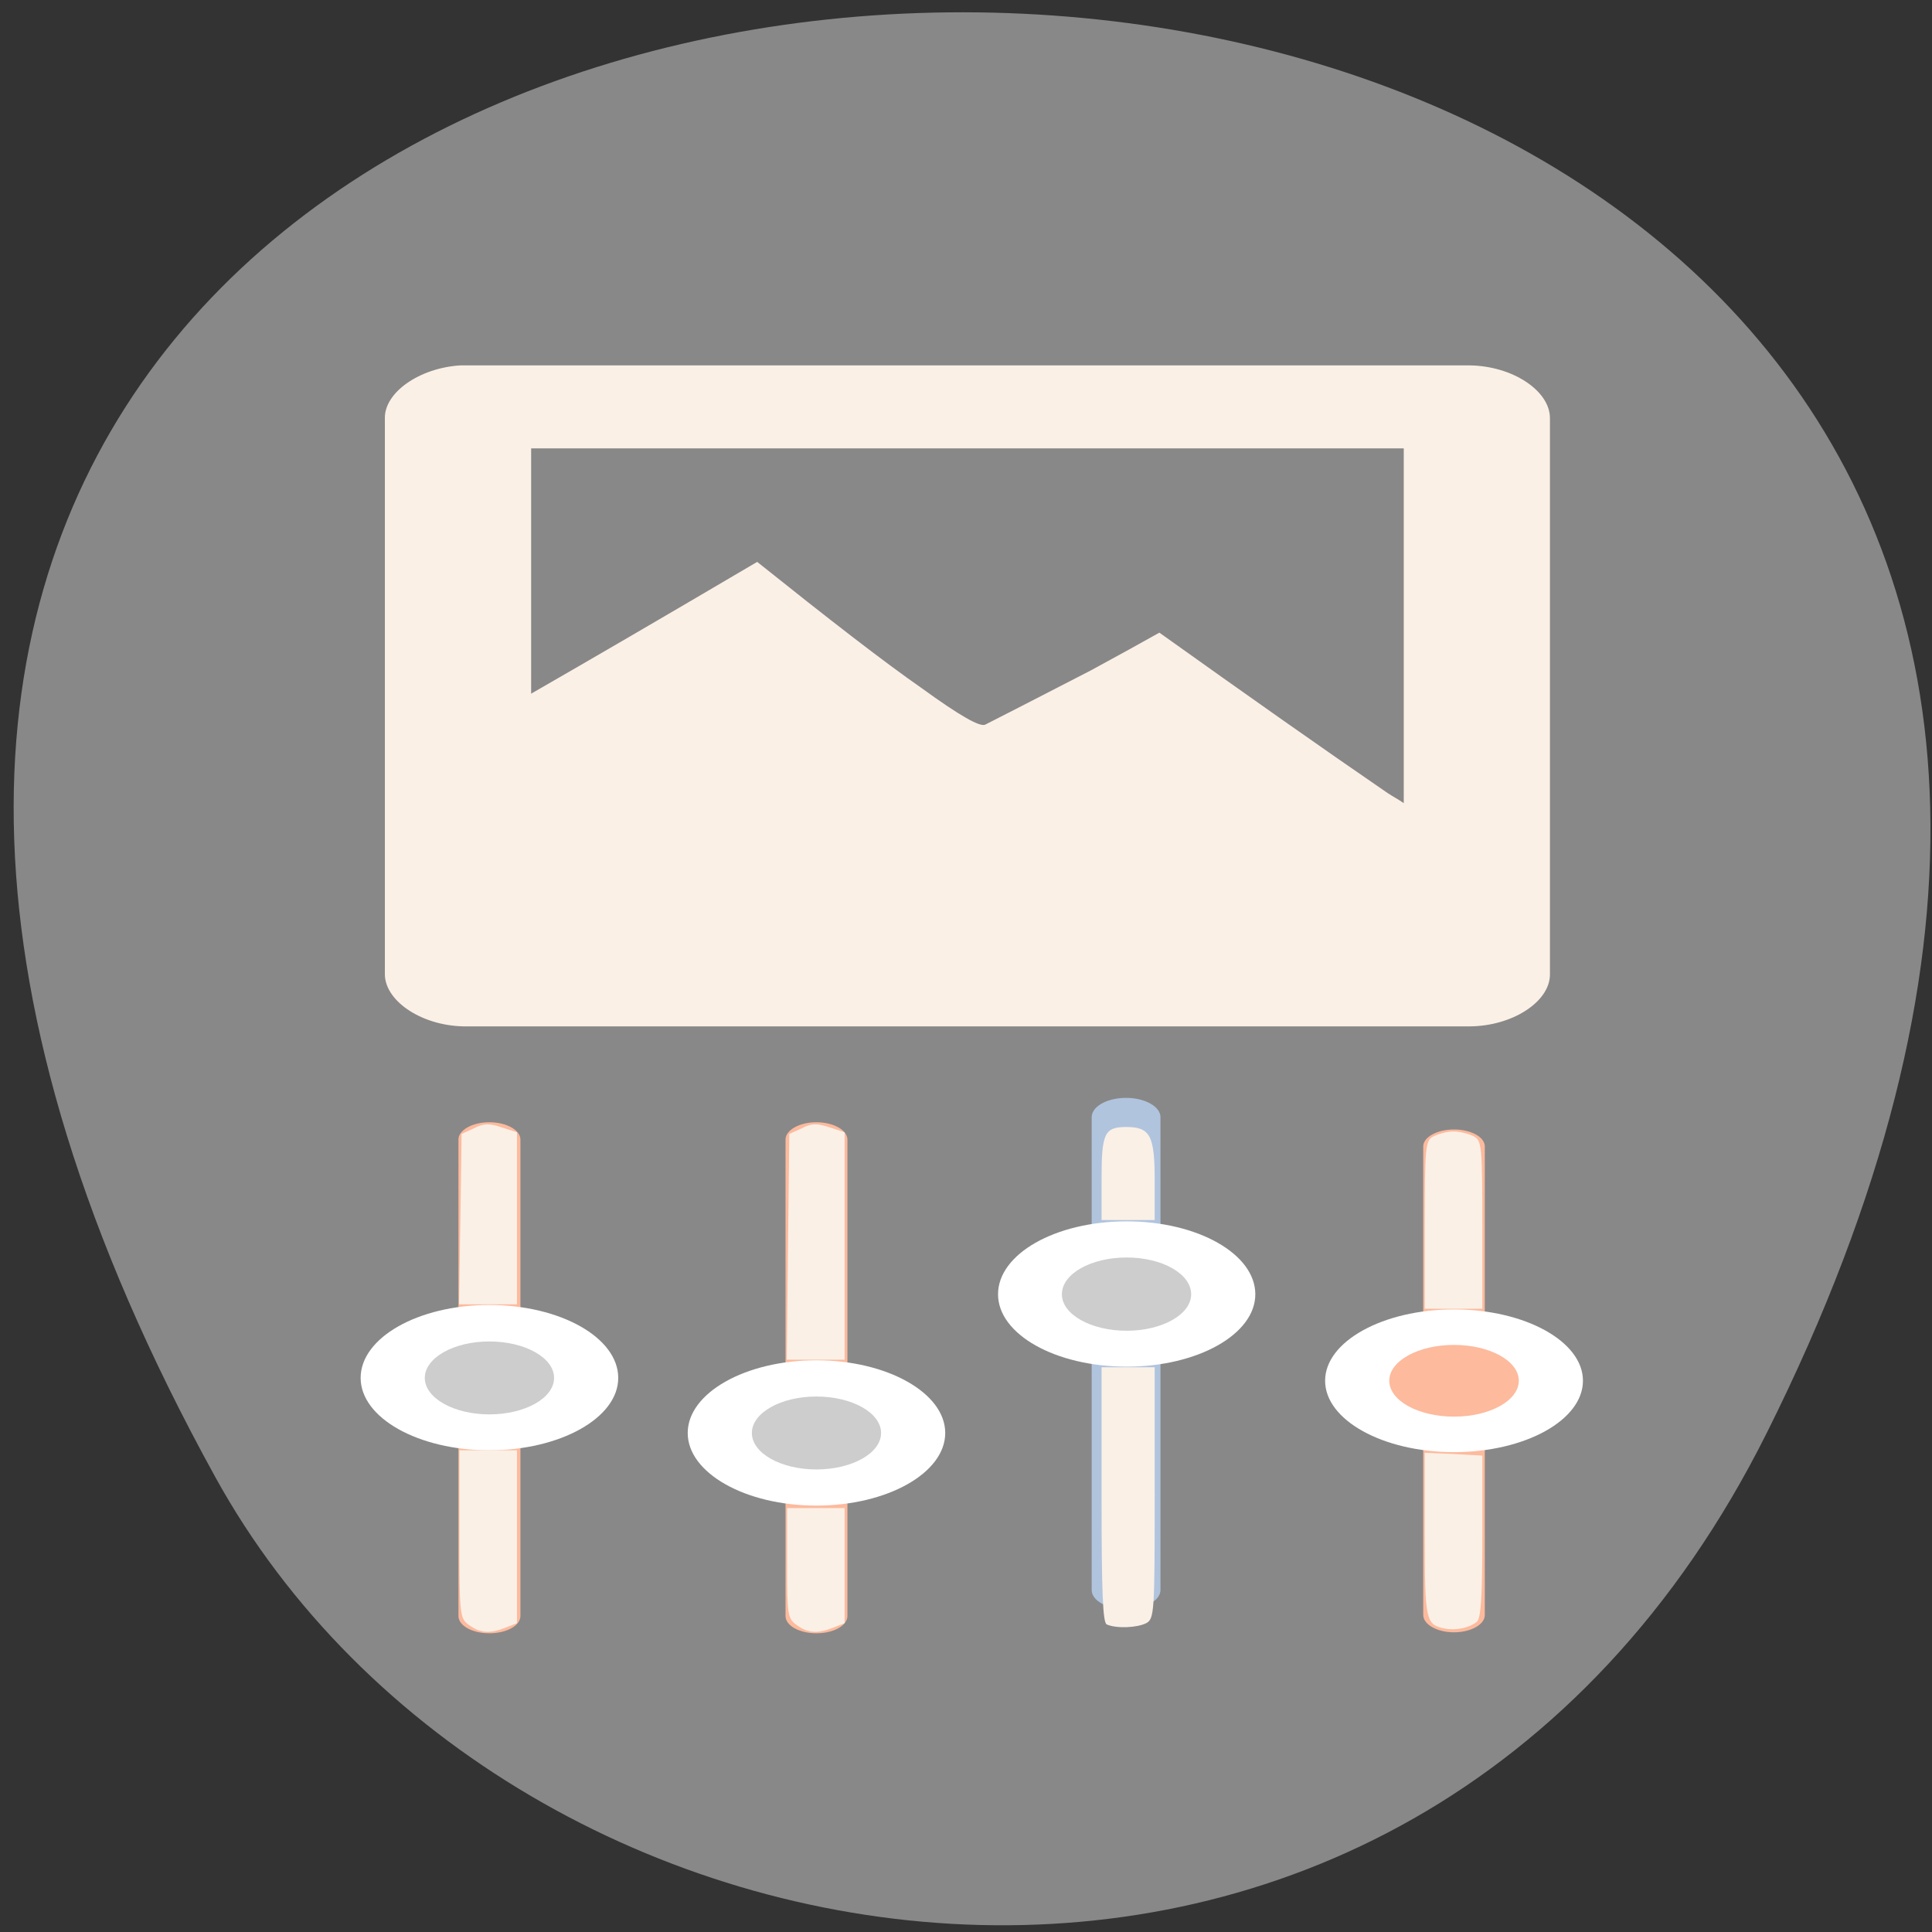 
<svg xmlns="http://www.w3.org/2000/svg" xmlns:xlink="http://www.w3.org/1999/xlink" width="24px" height="24px" viewBox="0 0 24 24" version="1.1">
<rect x="0" y="0" width="24" height="24" fill="#333333" stroke="none"/>
<g id="surface1">
<path style=" stroke:none;fill-rule:nonzero;fill:rgb(53.333%,53.333%,53.333%);fill-opacity:1;" d="M 21.945 17.805 C 33.805 -5.898 -10.598 -5.742 2.672 18.344 C 6.312 24.961 17.477 26.742 21.945 17.805 Z M 21.945 17.805 "/>
<path style=" stroke:none;fill-rule:nonzero;fill:rgb(98.039%,94.118%,90.196%);fill-opacity:1;" d="M 5.719 4.539 C 5.211 4.57 4.773 4.875 4.781 5.199 L 4.781 12.109 C 4.789 12.449 5.266 12.758 5.805 12.75 L 18.258 12.75 C 18.789 12.746 19.25 12.445 19.254 12.109 L 19.254 5.199 C 19.258 4.859 18.797 4.547 18.258 4.539 Z M 6.598 5.57 L 17.438 5.57 L 17.438 9.977 C 17.359 9.922 17.32 9.906 17.238 9.852 C 16.434 9.301 15.508 8.648 14.402 7.859 C 14.18 7.984 13.91 8.133 13.551 8.328 C 13.184 8.516 12.75 8.742 12.242 9 C 12.18 9.039 11.922 8.891 11.453 8.551 C 10.965 8.211 10.301 7.695 9.406 6.98 C 8.211 7.684 7.344 8.188 6.598 8.617 Z M 6.598 5.57 "/>
<path style=" stroke:none;fill-rule:nonzero;fill:rgb(99.216%,72.941%,61.569%);fill-opacity:1;" d="M 6.078 13.941 C 6.293 13.941 6.465 14.039 6.465 14.156 L 6.465 20.074 C 6.465 20.195 6.293 20.289 6.078 20.289 C 5.867 20.289 5.695 20.195 5.695 20.074 L 5.695 14.156 C 5.695 14.039 5.867 13.941 6.078 13.941 Z M 6.078 13.941 "/>
<path style=" stroke:none;fill-rule:nonzero;fill:rgb(100%,100%,100%);fill-opacity:1;" d="M 7.68 17.117 C 7.68 17.613 6.961 18.016 6.078 18.016 C 5.195 18.016 4.48 17.613 4.48 17.117 C 4.48 16.617 5.195 16.211 6.078 16.211 C 6.961 16.211 7.68 16.617 7.68 17.117 Z M 7.68 17.117 "/>
<path style=" stroke:none;fill-rule:nonzero;fill:rgb(80.392%,80.392%,80.392%);fill-opacity:1;" d="M 6.883 17.117 C 6.883 17.367 6.523 17.57 6.078 17.57 C 5.637 17.57 5.277 17.367 5.277 17.117 C 5.277 16.867 5.637 16.664 6.078 16.664 C 6.523 16.664 6.883 16.867 6.883 17.117 Z M 6.883 17.117 "/>
<path style=" stroke:none;fill-rule:nonzero;fill:rgb(99.216%,72.941%,61.569%);fill-opacity:1;" d="M 10.141 13.941 C 10.355 13.941 10.527 14.039 10.527 14.156 L 10.527 20.074 C 10.527 20.195 10.355 20.289 10.141 20.289 C 9.93 20.289 9.758 20.195 9.758 20.074 L 9.758 14.156 C 9.758 14.039 9.93 13.941 10.141 13.941 Z M 10.141 13.941 "/>
<path style=" stroke:none;fill-rule:nonzero;fill:rgb(100%,100%,100%);fill-opacity:1;" d="M 11.742 17.801 C 11.742 18.297 11.023 18.703 10.141 18.703 C 9.258 18.703 8.543 18.297 8.543 17.801 C 8.543 17.305 9.258 16.898 10.141 16.898 C 11.023 16.898 11.742 17.305 11.742 17.801 Z M 11.742 17.801 "/>
<path style=" stroke:none;fill-rule:nonzero;fill:rgb(80.392%,80.392%,80.392%);fill-opacity:1;" d="M 10.945 17.801 C 10.945 18.051 10.586 18.254 10.141 18.254 C 9.699 18.254 9.34 18.051 9.34 17.801 C 9.34 17.551 9.699 17.348 10.141 17.348 C 10.586 17.348 10.945 17.551 10.945 17.801 Z M 10.945 17.801 "/>
<path style="fill-rule:nonzero;fill:rgb(69.02%,76.863%,87.059%);fill-opacity:1;stroke-width:1;stroke-linecap:butt;stroke-linejoin:miter;stroke:rgb(69.02%,76.863%,87.059%);stroke-opacity:1;stroke-miterlimit:4;" d="M 95.617 872.72 C 98.186 872.72 100.328 874.829 100.328 877.443 L 100.328 1005.118 C 100.328 1007.732 98.186 1009.756 95.617 1009.756 C 92.999 1009.756 90.905 1007.732 90.905 1005.118 L 90.905 877.443 C 90.905 874.829 92.999 872.72 95.617 872.72 Z M 95.617 872.72 " transform="matrix(0.082,0,0,0.046,6.148,-26.484)"/>
<path style=" stroke:none;fill-rule:nonzero;fill:rgb(100%,100%,100%);fill-opacity:1;" d="M 15.594 16.078 C 15.594 16.574 14.879 16.977 13.996 16.977 C 13.109 16.977 12.398 16.574 12.398 16.078 C 12.398 15.578 13.109 15.172 13.996 15.172 C 14.879 15.172 15.594 15.578 15.594 16.078 Z M 15.594 16.078 "/>
<path style=" stroke:none;fill-rule:nonzero;fill:rgb(80.392%,80.392%,80.392%);fill-opacity:1;" d="M 14.797 16.078 C 14.797 16.328 14.438 16.531 13.996 16.531 C 13.551 16.531 13.191 16.328 13.191 16.078 C 13.191 15.824 13.551 15.621 13.996 15.621 C 14.438 15.621 14.797 15.824 14.797 16.078 Z M 14.797 16.078 "/>
<path style=" stroke:none;fill-rule:nonzero;fill:rgb(99.216%,72.941%,61.569%);fill-opacity:1;" d="M 18.062 14.031 C 18.273 14.031 18.445 14.125 18.445 14.242 L 18.445 20.062 C 18.445 20.18 18.273 20.277 18.062 20.277 C 17.852 20.277 17.68 20.18 17.68 20.062 L 17.68 14.242 C 17.68 14.125 17.852 14.031 18.062 14.031 Z M 18.062 14.031 "/>
<path style=" stroke:none;fill-rule:nonzero;fill:rgb(100%,100%,100%);fill-opacity:1;" d="M 19.664 17.152 C 19.664 17.641 18.945 18.039 18.062 18.039 C 17.18 18.039 16.461 17.641 16.461 17.152 C 16.461 16.664 17.18 16.266 18.062 16.266 C 18.945 16.266 19.664 16.664 19.664 17.152 Z M 19.664 17.152 "/>
<path style=" stroke:none;fill-rule:nonzero;fill:rgb(99.216%,72.941%,61.569%);fill-opacity:1;" d="M 18.867 17.152 C 18.867 17.398 18.508 17.598 18.062 17.598 C 17.617 17.598 17.258 17.398 17.258 17.152 C 17.258 16.906 17.617 16.707 18.062 16.707 C 18.508 16.707 18.867 16.906 18.867 17.152 Z M 18.867 17.152 "/>
<path style=" stroke:none;fill-rule:nonzero;fill:rgb(98.039%,94.118%,90.196%);fill-opacity:1;" d="M 13.75 20.18 C 13.699 20.164 13.684 19.789 13.684 18.57 L 13.684 16.984 L 14.344 16.984 L 14.344 18.547 C 14.344 20.031 14.34 20.109 14.238 20.164 C 14.129 20.219 13.875 20.234 13.75 20.18 Z M 13.75 20.18 "/>
<path style=" stroke:none;fill-rule:nonzero;fill:rgb(98.039%,94.118%,90.196%);fill-opacity:1;" d="M 13.684 14.648 C 13.684 14.078 13.719 14 13.992 14 C 14.289 14 14.344 14.109 14.344 14.664 L 14.344 15.156 L 13.684 15.156 Z M 13.684 14.648 "/>
<path style=" stroke:none;fill-rule:nonzero;fill:rgb(98.039%,94.118%,90.196%);fill-opacity:1;" d="M 9.789 15.488 L 9.805 14.086 L 9.961 14.016 C 10.078 13.953 10.152 13.953 10.305 14.004 L 10.492 14.066 L 10.492 16.891 L 9.773 16.891 Z M 9.789 15.488 "/>
<path style=" stroke:none;fill-rule:nonzero;fill:rgb(98.039%,94.118%,90.196%);fill-opacity:1;" d="M 9.898 20.188 C 9.785 20.109 9.777 20.062 9.777 19.418 L 9.777 18.734 L 10.492 18.734 L 10.492 20.164 L 10.352 20.219 C 10.156 20.297 10.039 20.289 9.898 20.188 Z M 9.898 20.188 "/>
<path style=" stroke:none;fill-rule:nonzero;fill:rgb(98.039%,94.118%,90.196%);fill-opacity:1;" d="M 5.719 15.145 L 5.734 14.086 L 5.887 14.016 C 6.008 13.953 6.082 13.953 6.23 14.004 L 6.422 14.066 L 6.422 16.203 L 5.703 16.203 Z M 5.719 15.145 "/>
<path style=" stroke:none;fill-rule:nonzero;fill:rgb(98.039%,94.118%,90.196%);fill-opacity:1;" d="M 5.828 20.188 C 5.711 20.105 5.707 20.074 5.707 19.062 L 5.707 18.016 L 6.422 18.016 L 6.422 20.164 L 6.281 20.219 C 6.086 20.297 5.969 20.289 5.828 20.188 Z M 5.828 20.188 "/>
<path style=" stroke:none;fill-rule:nonzero;fill:rgb(98.039%,94.118%,90.196%);fill-opacity:1;" d="M 17.699 15.215 C 17.699 14.242 17.707 14.168 17.805 14.117 C 17.867 14.086 17.977 14.055 18.055 14.055 C 18.137 14.055 18.25 14.086 18.309 14.117 C 18.406 14.168 18.414 14.242 18.414 15.215 L 18.414 16.258 L 17.699 16.258 Z M 17.699 15.215 "/>
<path style=" stroke:none;fill-rule:nonzero;fill:rgb(98.039%,94.118%,90.196%);fill-opacity:1;" d="M 17.945 20.23 C 17.711 20.18 17.699 20.141 17.699 19.07 L 17.699 18.047 L 18.055 18.062 L 18.414 18.082 L 18.414 19.09 C 18.414 19.828 18.398 20.109 18.344 20.148 C 18.254 20.223 18.078 20.258 17.945 20.23 Z M 17.945 20.23 "/>
</g>
</svg>
